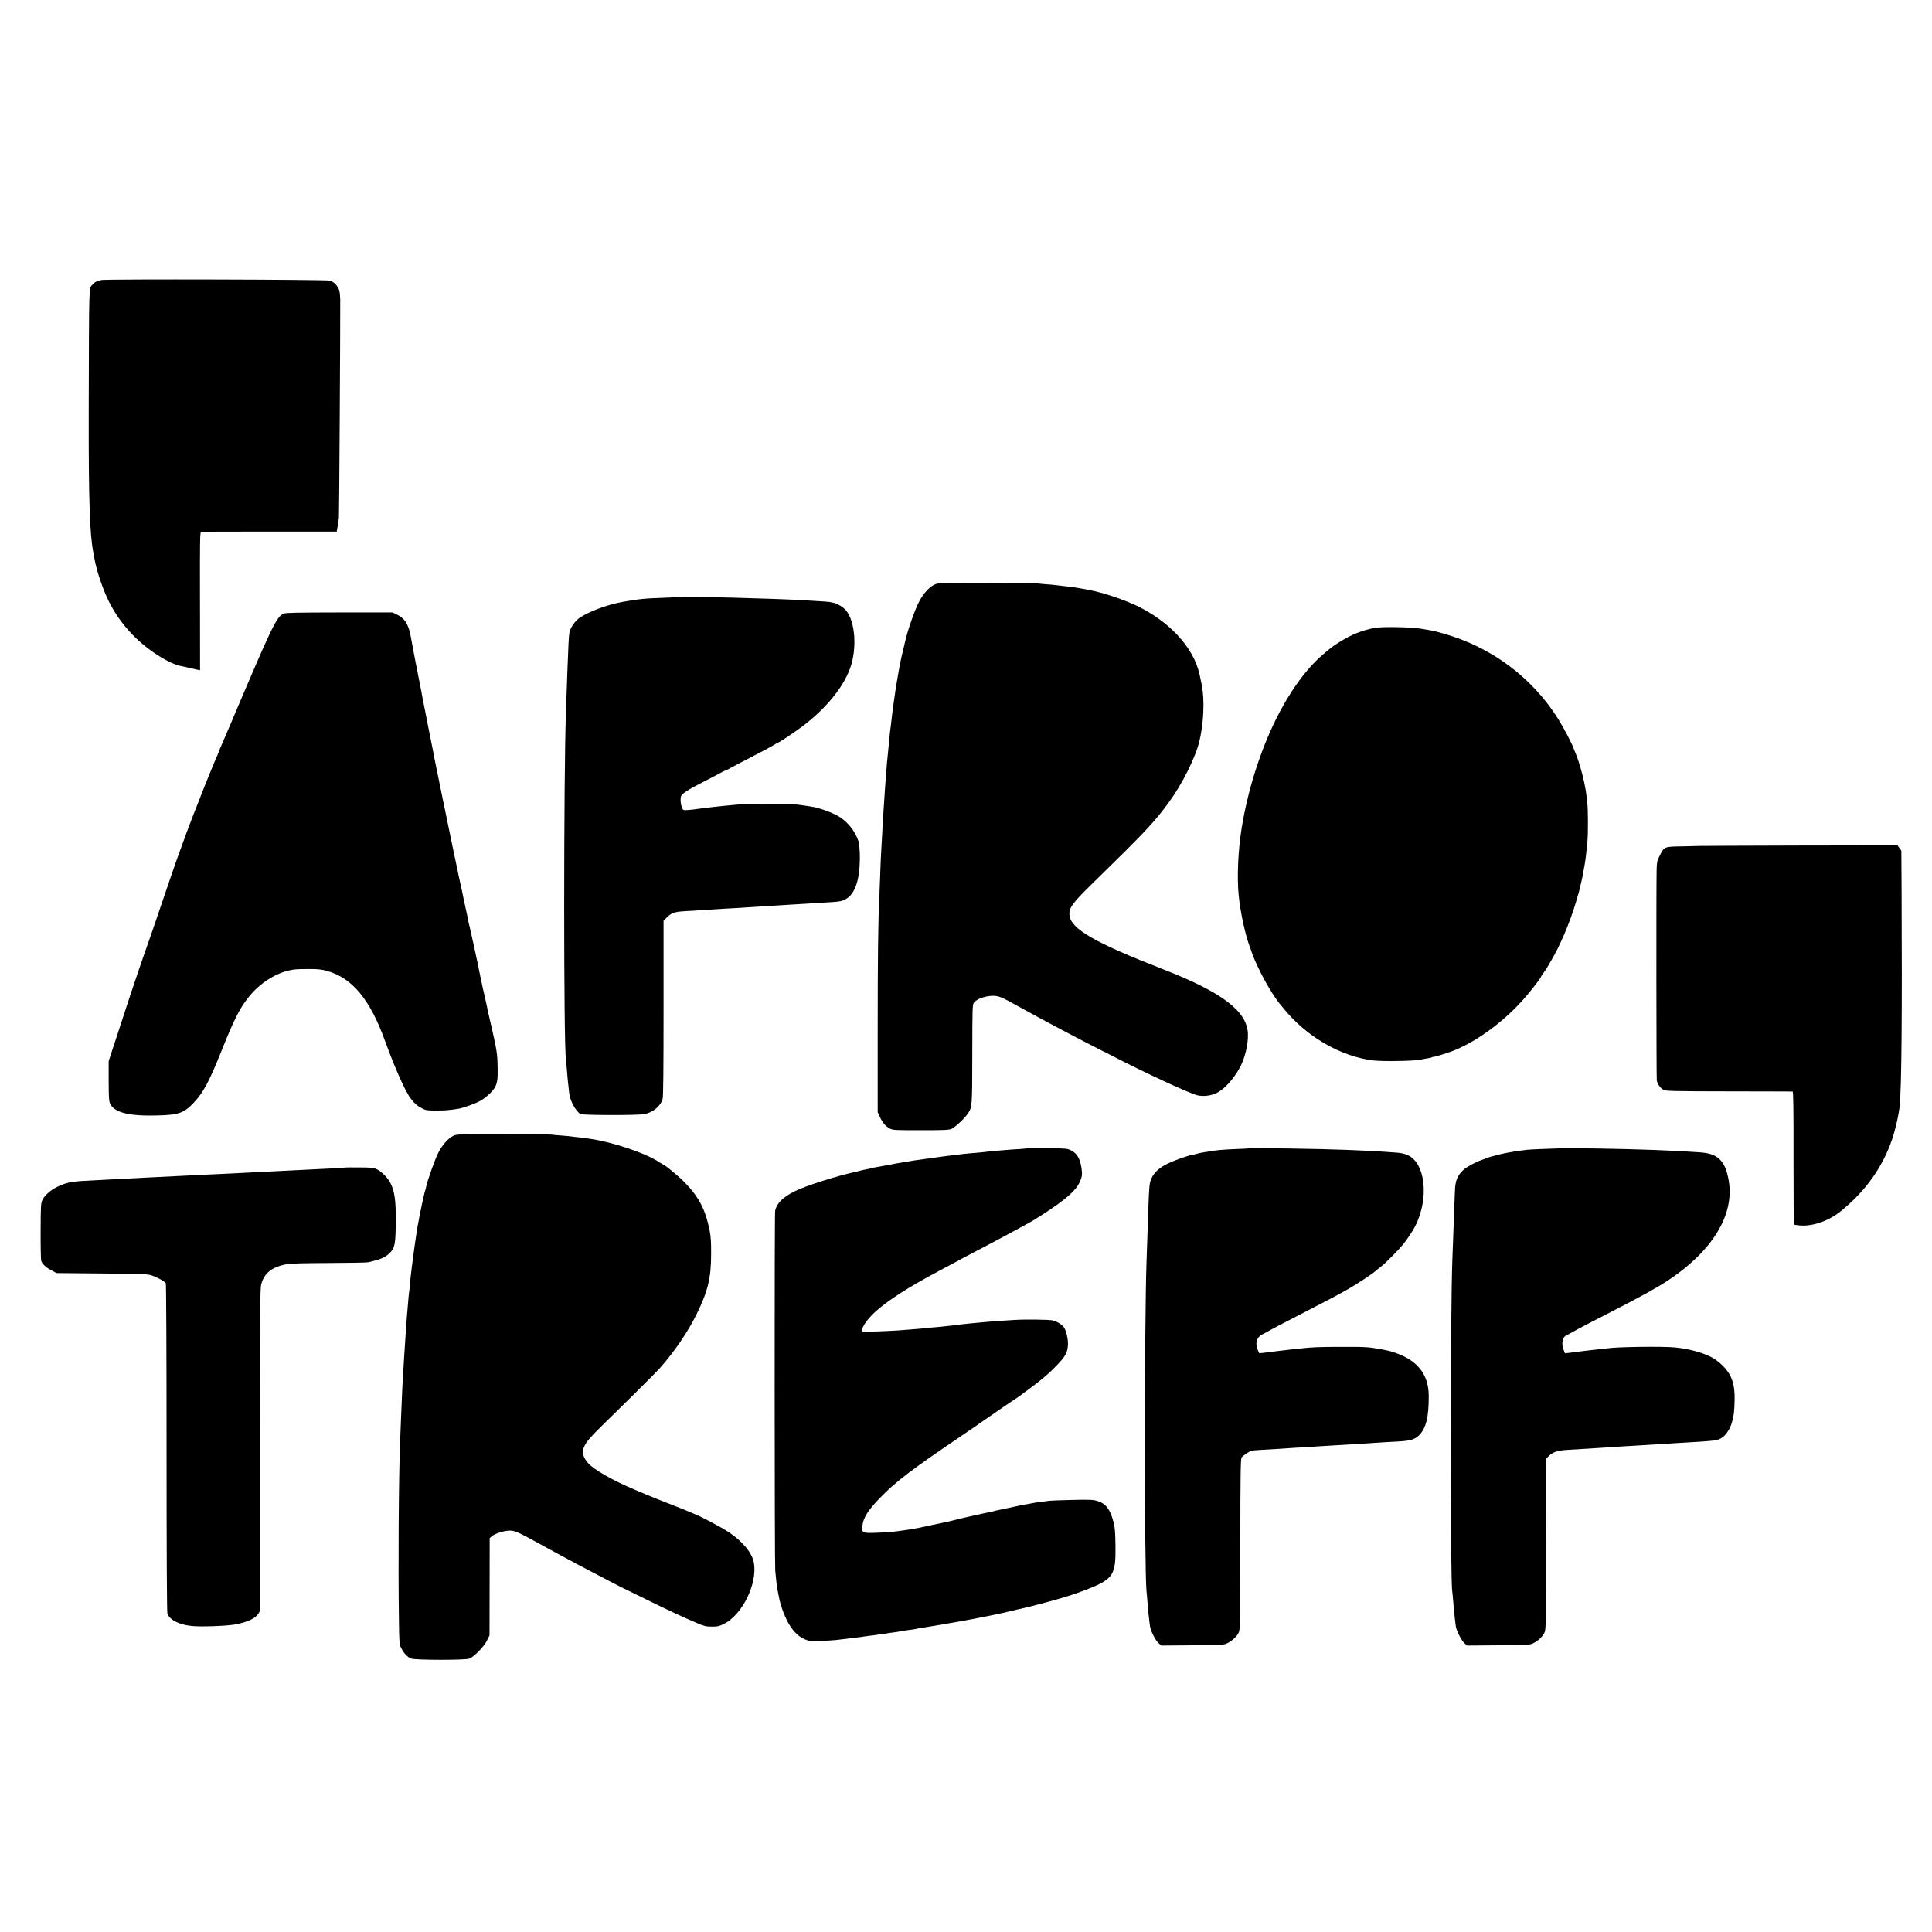 <?xml version="1.0" standalone="no"?>
<!DOCTYPE svg PUBLIC "-//W3C//DTD SVG 20010904//EN"
 "http://www.w3.org/TR/2001/REC-SVG-20010904/DTD/svg10.dtd">
<svg version="1.0" xmlns="http://www.w3.org/2000/svg"
 width="2306pt" height="2306pt" viewBox="0 0 2306 2306"
 preserveAspectRatio="xMidYMid meet">
<g transform="translate(0,2306) scale(0.1,-0.1)"
fill="#000000" stroke="none">
<path d="M1211 19718 c-50 -8 -80 -24 -108 -56 -43 -51 -40 54 -44 -1517 -2
-1049 12 -1469 56 -1685 3 -14 8 -41 11 -60 21 -136 103 -379 174 -520 130
-258 324 -472 570 -632 125 -82 224 -127 310 -142 14 -2 52 -11 85 -19 33 -8
74 -17 92 -21 l31 -5 -1 824 c-2 725 0 824 13 827 8 2 376 4 817 3 l802 0 7
40 c3 22 8 49 10 60 2 11 6 38 9 60 4 31 17 2257 16 2608 -1 38 -5 86 -11 108
-15 55 -63 106 -113 120 -47 13 -2652 20 -2726 7z"/>
<path d="M11172 16090 c-71 -24 -151 -110 -206 -219 -49 -95 -136 -346 -161
-462 -4 -20 -33 -142 -46 -194 -10 -43 -28 -132 -35 -180 -3 -16 -11 -66 -19
-110 -12 -69 -18 -111 -40 -265 -2 -14 -6 -43 -9 -65 -3 -22 -8 -62 -11 -90
-8 -76 -17 -148 -20 -165 -1 -8 -6 -49 -9 -90 -4 -41 -9 -91 -11 -110 -17
-163 -24 -247 -30 -335 -3 -44 -8 -109 -11 -145 -5 -73 -10 -138 -19 -285 -3
-55 -8 -131 -10 -170 -3 -38 -7 -119 -10 -180 -3 -60 -8 -141 -10 -180 -2 -38
-7 -151 -10 -250 -4 -99 -8 -214 -10 -255 -14 -276 -19 -729 -19 -1580 l0
-975 25 -55 c33 -70 72 -116 120 -140 36 -19 60 -20 367 -20 278 0 335 2 368
16 43 18 153 120 194 180 54 81 54 73 55 709 1 540 2 592 18 616 31 47 153 88
244 83 63 -4 97 -19 303 -134 262 -146 746 -402 1005 -532 33 -17 68 -34 78
-39 406 -211 960 -468 1047 -484 87 -17 189 3 259 51 90 61 188 179 249 300
55 109 91 269 87 385 -10 270 -305 494 -1010 769 -822 320 -1104 483 -1120
647 -8 86 33 142 274 378 613 598 735 727 906 960 165 224 323 540 371 740 51
214 63 484 29 665 -6 32 -22 109 -29 138 -74 320 -365 632 -761 818 -97 46
-274 110 -390 143 -136 38 -310 70 -470 86 -33 3 -71 8 -85 10 -14 3 -65 7
-115 11 -49 3 -108 9 -130 12 -22 3 -290 5 -595 6 -469 1 -562 -1 -598 -14z"/>
<path d="M8117 15933 c-1 0 -81 -4 -177 -7 -246 -8 -314 -15 -515 -51 -178
-32 -414 -121 -512 -193 -47 -35 -95 -100 -111 -152 -14 -43 -16 -92 -47 -965
-28 -790 -28 -3998 0 -4144 1 -9 6 -61 10 -116 4 -55 9 -113 11 -130 2 -16 6
-52 9 -80 3 -27 7 -66 9 -85 9 -87 82 -220 135 -247 31 -15 682 -16 761 -1
105 20 197 97 219 183 8 31 11 359 11 1084 l0 1041 38 38 c58 58 92 69 227 77
66 3 140 8 165 10 25 2 97 7 160 10 63 4 135 9 160 10 25 2 97 6 160 9 63 4
140 9 170 11 30 2 105 7 165 10 61 4 130 8 155 10 25 2 97 7 160 10 63 3 140
8 170 10 30 2 102 7 160 10 217 12 235 15 288 45 106 61 163 224 165 481 1 87
-7 181 -19 215 -37 107 -115 209 -209 274 -66 45 -205 101 -316 126 -13 3 -82
14 -154 24 -109 15 -178 18 -425 15 -162 -2 -317 -6 -345 -9 -27 -3 -79 -8
-115 -11 -36 -3 -81 -8 -100 -10 -89 -10 -129 -15 -176 -20 -28 -3 -61 -8 -75
-10 -13 -3 -58 -8 -99 -12 -75 -6 -76 -5 -88 22 -18 39 -24 105 -14 140 9 32
90 83 287 183 50 25 125 64 168 88 42 23 77 40 77 37 0 -3 6 -1 13 5 6 5 89
49 182 97 223 115 351 183 397 212 21 13 40 23 43 23 9 0 213 137 280 188 283
214 489 465 572 697 85 236 61 560 -51 691 -33 38 -103 81 -148 89 -13 3 -34
7 -48 10 -14 2 -74 7 -135 10 -60 4 -141 8 -180 11 -350 21 -1456 49 -1468 37z"/>
<path d="M3385 15736 c-85 -37 -138 -148 -647 -1351 -45 -104 -91 -213 -104
-242 -13 -28 -24 -55 -24 -58 0 -3 -9 -25 -19 -48 -34 -75 -137 -328 -210
-517 -40 -102 -76 -194 -81 -205 -11 -24 -121 -321 -192 -520 -27 -77 -101
-291 -163 -475 -62 -184 -140 -411 -173 -505 -33 -93 -90 -255 -125 -360 -65
-190 -100 -295 -263 -795 l-87 -265 0 -236 c1 -204 3 -241 18 -273 49 -104
222 -148 550 -140 266 6 329 27 447 152 115 121 185 252 339 637 133 334 203
475 298 600 144 192 358 326 561 353 30 4 114 7 185 6 103 0 146 -5 210 -23
299 -84 511 -339 689 -831 123 -338 249 -621 313 -698 52 -63 72 -80 128 -110
46 -25 59 -27 170 -27 109 0 165 4 265 21 59 9 202 61 262 94 32 17 83 57 115
88 78 77 95 125 93 269 -2 211 -5 229 -90 598 -23 99 -43 189 -44 200 -2 11
-11 50 -19 86 -9 37 -18 78 -21 90 -2 13 -11 56 -20 94 -8 39 -17 82 -20 95
-18 98 -108 511 -126 580 -5 19 -12 51 -15 70 -3 19 -14 71 -24 115 -10 44
-21 96 -25 115 -6 34 -12 62 -20 98 -11 47 -25 110 -29 132 -3 14 -8 36 -11
50 -3 14 -8 36 -10 50 -3 14 -28 133 -56 265 -42 199 -110 529 -126 610 -2 11
-24 119 -49 240 -25 121 -48 234 -51 250 -2 17 -20 107 -39 200 -19 94 -36
181 -39 195 -2 14 -16 84 -30 155 -37 183 -36 177 -41 210 -3 17 -12 64 -20
105 -9 41 -17 84 -19 95 -2 11 -22 115 -45 230 -22 116 -43 226 -46 245 -27
156 -72 230 -170 276 l-50 24 -635 0 c-505 -1 -641 -3 -665 -14z"/>
<path d="M16410 15566 c-152 -29 -278 -79 -420 -168 -91 -57 -95 -61 -205
-155 -198 -170 -397 -446 -558 -773 -192 -392 -335 -849 -407 -1295 -43 -269
-57 -591 -35 -805 20 -204 81 -479 134 -615 5 -11 14 -38 21 -60 37 -113 150
-340 240 -480 35 -55 67 -102 70 -105 3 -3 30 -37 62 -76 273 -342 684 -583
1078 -631 125 -15 548 -6 581 13 3 1 28 6 55 10 27 3 57 10 67 15 9 6 17 8 17
5 0 -6 174 47 240 74 297 118 642 379 879 665 79 94 161 203 161 211 0 4 15
27 34 53 18 25 41 60 50 76 9 17 25 44 35 60 109 181 229 463 302 710 34 113
32 106 54 200 22 90 21 86 50 250 11 64 19 131 32 270 9 99 8 379 -1 460 -4
33 -9 76 -11 95 -15 136 -80 388 -132 506 -9 21 -17 41 -18 44 -15 51 -119
251 -187 359 -310 493 -791 853 -1358 1016 -63 18 -131 36 -150 39 -19 3 -78
13 -130 22 -122 20 -460 26 -550 10z"/>
<path d="M20283 12963 c-5 -1 -94 -3 -200 -5 -223 -3 -219 -2 -276 -117 -29
-59 -32 -74 -34 -170 -5 -238 -3 -2478 2 -2506 9 -45 43 -93 78 -112 29 -16
97 -18 782 -19 413 0 755 -2 761 -2 9 -2 12 -208 11 -792 0 -435 2 -793 6
-796 3 -3 36 -8 74 -11 153 -12 345 56 490 175 292 238 495 524 607 854 40
116 82 304 91 408 22 245 29 1069 22 2561 l-3 475 -23 32 -23 32 -1179 -2
c-648 -2 -1182 -4 -1186 -5z"/>
<path d="M5433 9512 c-65 -19 -147 -105 -200 -208 -40 -76 -136 -347 -148
-416 -3 -17 -8 -34 -10 -38 -2 -3 -6 -17 -9 -31 -2 -13 -16 -73 -30 -134 -13
-60 -27 -128 -31 -150 -3 -22 -7 -47 -10 -55 -6 -20 -47 -286 -60 -395 -4 -27
-8 -61 -10 -75 -2 -14 -7 -52 -11 -85 -3 -33 -8 -67 -9 -76 -2 -9 -6 -52 -10
-95 -4 -43 -8 -90 -10 -104 -3 -14 -7 -54 -10 -90 -5 -63 -9 -113 -20 -235 -2
-33 -7 -98 -10 -145 -3 -47 -8 -114 -10 -150 -3 -36 -7 -103 -10 -150 -3 -47
-7 -114 -9 -150 -9 -120 -19 -331 -31 -642 -3 -92 -8 -212 -10 -265 -16 -402
-23 -1469 -13 -2113 3 -263 5 -277 27 -321 29 -59 75 -108 117 -125 48 -20
650 -20 697 -1 58 25 174 143 208 213 l32 64 1 581 1 581 27 23 c39 33 151 68
216 66 60 -1 98 -18 356 -160 77 -43 186 -102 240 -131 55 -29 116 -61 135
-72 20 -12 101 -55 181 -96 80 -42 199 -104 265 -139 66 -35 134 -69 150 -77
17 -8 167 -81 335 -164 258 -127 414 -199 575 -267 80 -34 105 -40 175 -40 65
0 84 4 140 32 221 109 404 484 358 732 -21 117 -136 256 -302 365 -85 56 -305
173 -396 211 -25 10 -64 27 -88 37 -24 11 -107 44 -185 74 -78 30 -151 59
-162 64 -11 4 -45 18 -75 30 -30 12 -68 28 -85 35 -16 7 -75 32 -130 55 -256
107 -486 238 -555 316 -61 70 -77 132 -49 194 29 65 75 117 262 300 278 271
601 592 643 640 173 195 339 439 439 645 135 275 173 432 173 715 1 144 -3
207 -18 284 -49 248 -129 402 -302 578 -71 72 -236 208 -252 208 -3 0 -22 11
-42 25 -157 107 -546 240 -821 281 -21 3 -48 7 -61 9 -13 2 -53 7 -90 11 -37
3 -76 8 -86 10 -10 2 -58 6 -105 10 -47 3 -102 8 -121 11 -19 3 -277 6 -573 7
-422 1 -549 -2 -584 -12z"/>
<path d="M12279 9356 c-2 -2 -53 -7 -114 -11 -60 -3 -126 -8 -145 -10 -19 -1
-69 -6 -110 -9 -41 -4 -93 -9 -115 -11 -37 -5 -77 -9 -210 -20 -55 -5 -129
-13 -190 -21 -22 -3 -56 -7 -75 -9 -19 -2 -51 -6 -70 -9 -38 -6 -174 -25 -230
-32 -85 -11 -110 -15 -200 -30 -52 -8 -153 -26 -224 -40 -72 -14 -146 -27
-165 -30 -20 -3 -39 -8 -42 -10 -3 -2 -21 -6 -40 -9 -19 -3 -52 -11 -74 -16
-22 -6 -47 -13 -55 -14 -229 -49 -607 -169 -735 -234 -143 -72 -211 -140 -233
-231 -9 -37 -7 -4209 1 -4295 3 -27 8 -81 12 -120 4 -38 10 -88 15 -110 5 -22
12 -56 15 -75 19 -116 80 -274 139 -362 52 -79 113 -132 182 -158 54 -21 69
-22 194 -16 74 4 149 9 165 11 17 2 55 6 85 10 30 3 66 7 80 10 14 2 52 7 85
10 33 3 67 8 75 10 8 2 40 6 71 10 31 3 66 7 76 9 11 3 44 7 74 11 30 3 61 8
69 10 8 2 40 7 70 10 30 4 73 10 95 15 22 5 65 11 95 15 30 3 62 8 70 10 8 2
29 6 45 9 97 16 284 47 308 51 15 3 39 7 55 10 15 3 54 9 87 15 33 5 71 12 85
15 26 5 52 10 108 20 69 12 379 75 412 85 19 5 78 19 130 31 124 27 108 24
240 58 266 69 425 118 576 177 325 128 353 171 348 529 -2 160 -7 215 -23 276
-40 156 -94 225 -197 255 -49 14 -93 16 -303 11 -135 -3 -257 -8 -271 -10 -14
-3 -50 -8 -80 -11 -59 -7 -102 -13 -136 -21 -12 -3 -39 -7 -60 -11 -21 -3 -66
-12 -99 -19 -33 -8 -71 -16 -85 -19 -14 -3 -36 -7 -50 -10 -14 -3 -36 -8 -50
-11 -14 -3 -35 -7 -48 -10 -13 -2 -31 -6 -40 -9 -9 -3 -30 -8 -47 -11 -16 -3
-100 -21 -185 -40 -189 -43 -180 -41 -259 -61 -36 -9 -72 -17 -80 -19 -9 -2
-90 -19 -181 -38 -155 -34 -200 -43 -260 -52 -38 -5 -112 -16 -140 -20 -70
-10 -157 -16 -272 -20 -155 -5 -163 0 -155 81 10 97 67 188 209 334 188 195
380 341 978 745 113 76 250 171 305 210 99 69 320 220 352 240 9 6 24 15 32
22 9 6 66 48 126 93 149 111 215 167 315 270 106 108 134 160 137 254 2 68
-23 171 -50 206 -26 34 -85 69 -132 80 -45 10 -335 14 -465 5 -160 -10 -260
-17 -290 -20 -19 -2 -69 -7 -110 -10 -41 -3 -91 -8 -110 -10 -19 -2 -62 -7
-95 -10 -33 -3 -71 -8 -85 -10 -14 -3 -52 -7 -85 -10 -33 -4 -78 -8 -100 -11
-22 -2 -69 -7 -105 -9 -36 -3 -81 -7 -100 -10 -19 -2 -75 -7 -125 -11 -49 -3
-101 -8 -115 -9 -45 -6 -302 -18 -402 -19 -93 -1 -97 0 -92 19 55 178 355 406
939 715 55 29 123 65 150 80 74 41 186 100 310 165 141 74 267 140 330 175 28
15 102 55 165 89 63 34 124 67 135 74 352 216 514 347 569 461 31 65 36 97 25
171 -18 118 -54 179 -125 214 -44 23 -59 24 -274 27 -125 2 -229 2 -231 0z"/>
<path d="M14917 9354 c-1 -1 -67 -5 -147 -8 -177 -7 -268 -15 -353 -32 -12 -2
-38 -6 -58 -9 -20 -3 -50 -10 -68 -15 -17 -5 -34 -9 -36 -9 -52 -5 -214 -61
-310 -106 -106 -51 -167 -105 -201 -179 -25 -56 -28 -82 -39 -396 -6 -185 -15
-432 -20 -590 -26 -724 -26 -3676 -1 -3935 3 -22 7 -78 11 -125 6 -89 20 -225
31 -298 8 -60 66 -173 104 -206 l33 -27 371 3 c363 3 372 4 417 26 59 29 114
82 135 129 16 35 17 127 18 1054 1 863 4 1019 16 1034 21 25 97 76 122 80 21
4 103 10 288 20 52 3 122 7 155 10 33 3 110 7 170 10 61 3 130 8 155 10 25 2
97 6 160 10 63 4 140 8 170 10 30 2 98 6 150 9 88 6 138 9 325 21 39 3 120 7
180 10 132 7 193 25 239 70 87 84 121 222 119 477 -2 240 -121 404 -362 497
-82 32 -92 34 -211 57 -140 26 -185 29 -470 28 -257 0 -375 -5 -480 -19 -19
-2 -64 -7 -100 -10 -36 -4 -117 -13 -180 -21 -63 -8 -139 -17 -168 -21 l-52
-5 -17 38 c-35 83 -15 152 54 187 26 13 64 33 83 45 34 20 105 57 460 240 255
131 366 190 480 255 105 60 288 180 325 214 11 10 38 31 60 48 59 43 234 221
286 290 107 142 155 231 192 355 91 302 24 615 -148 691 -49 22 -80 28 -170
34 -38 3 -104 7 -145 10 -70 5 -211 12 -410 20 -277 12 -1155 26 -1163 19z"/>
<path d="M18617 9354 c-1 -1 -85 -4 -187 -7 -102 -4 -196 -9 -210 -11 -14 -2
-52 -7 -85 -11 -32 -4 -62 -8 -65 -10 -3 -1 -26 -6 -52 -9 -53 -7 -232 -51
-263 -65 -11 -5 -42 -17 -70 -26 -75 -26 -176 -81 -216 -117 -77 -71 -100
-130 -104 -268 -2 -47 -6 -150 -9 -230 -3 -80 -8 -219 -11 -310 -4 -91 -8
-210 -10 -265 -25 -677 -26 -3826 -1 -3962 2 -10 7 -61 11 -113 11 -134 12
-148 20 -210 4 -30 9 -71 11 -90 6 -51 69 -174 105 -205 l32 -26 371 3 c366 3
372 3 419 26 60 30 111 80 133 129 16 35 17 124 18 1055 l1 1017 25 26 c48 51
106 72 220 79 198 12 265 17 340 21 41 2 107 6 145 9 39 3 120 8 180 12 61 3
130 8 155 9 25 2 97 6 160 10 63 3 142 8 175 10 33 2 101 7 150 10 466 27 488
29 540 60 53 30 99 99 126 184 23 77 30 131 33 266 5 193 -35 308 -143 415
-36 36 -93 80 -126 97 -113 59 -272 103 -440 120 -146 15 -713 7 -812 -11 -10
-2 -54 -7 -97 -11 -43 -4 -86 -8 -95 -10 -9 -1 -47 -6 -86 -10 -38 -4 -78 -9
-88 -11 -11 -2 -46 -6 -78 -10 l-59 -7 -16 39 c-31 75 -16 155 33 176 16 7 44
22 63 33 47 29 217 118 505 265 331 170 509 268 641 355 534 353 797 784 728
1192 -41 239 -129 326 -346 339 -40 2 -104 6 -143 9 -73 4 -282 15 -420 20
-283 12 -1100 26 -1108 19z"/>
<path d="M4118 9124 c-2 -1 -61 -5 -133 -9 -71 -3 -164 -8 -205 -10 -41 -2
-131 -7 -200 -10 -69 -3 -159 -8 -200 -10 -69 -4 -135 -7 -400 -20 -52 -3
-140 -7 -195 -10 -55 -3 -149 -7 -210 -10 -60 -2 -159 -7 -220 -10 -60 -3
-148 -8 -195 -10 -94 -4 -297 -14 -405 -20 -102 -6 -265 -14 -390 -20 -60 -3
-146 -7 -190 -10 -44 -2 -127 -7 -185 -10 -57 -3 -133 -12 -168 -20 -145 -34
-273 -119 -317 -210 -17 -37 -19 -66 -20 -370 -1 -181 3 -341 7 -355 14 -39
57 -79 123 -113 l60 -32 545 -5 c533 -5 546 -6 604 -28 75 -28 143 -68 155
-90 5 -10 9 -817 9 -1967 0 -1237 4 -1959 10 -1975 30 -76 134 -130 287 -147
102 -12 413 -1 516 17 146 26 246 71 281 128 l21 34 0 1916 c0 1574 2 1927 13
1974 33 141 128 217 311 250 45 8 214 12 503 13 239 1 449 5 465 9 159 37 205
58 263 117 56 58 64 103 66 389 1 235 -14 343 -66 444 -29 57 -102 131 -156
158 -43 21 -60 23 -214 24 -92 1 -169 0 -170 -2z"/>
</g>
</svg>

